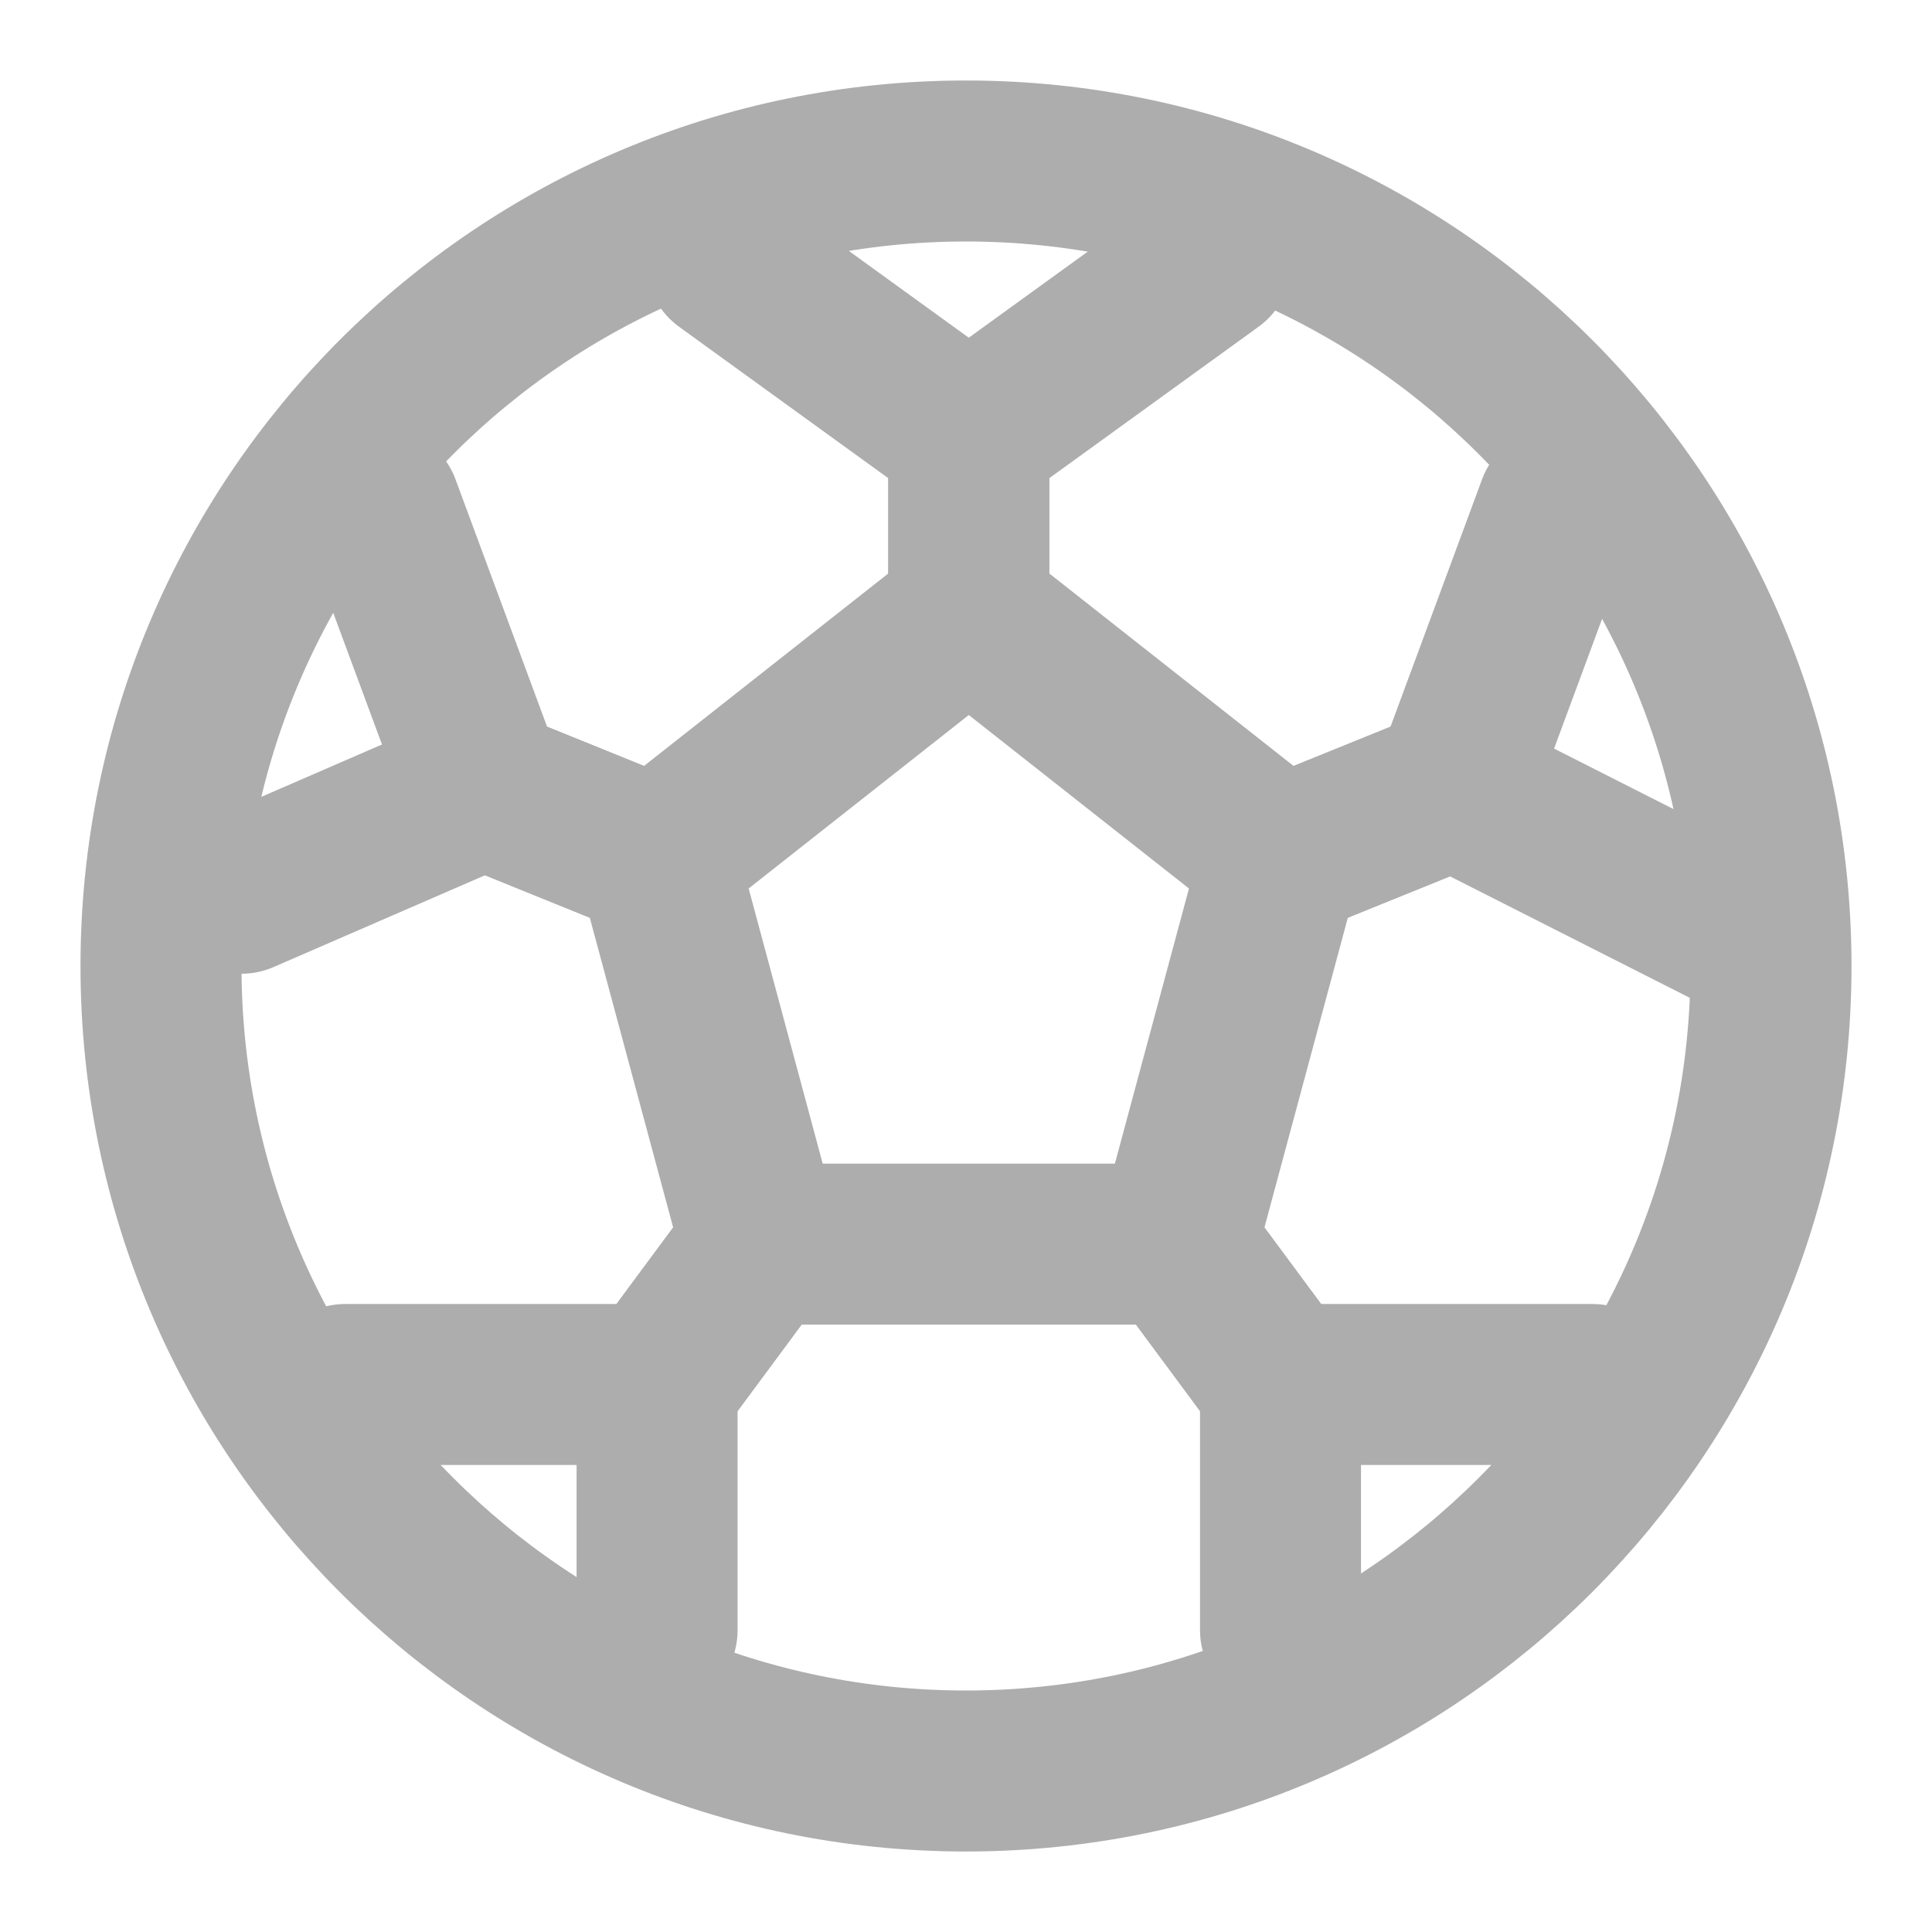 <?xml version="1.0" encoding="UTF-8"?>
<svg width="28" height="28" viewBox="0 0 48 48" fill="none" xmlns="http://www.w3.org/2000/svg">
    <path d="M24 44C35.046 44 44 35.046 44 24C44 12.954 35.046 4 24 4C12.954 4 4 12.954 4 24C4 35.046 12.954 44 24 44Z"
          stroke="#adadad" stroke-width="4" stroke-linecap="round" stroke-linejoin="round"/>
    <path d="M30.093 6.5L24.069 10.859V15.218L31.814 21.32L36.116 19.577L38.697 12.603" stroke="#adadad"
          stroke-width="4" stroke-linecap="round" stroke-linejoin="round"/>
    <path d="M18.046 6.5L24.069 10.859V15.218L16.325 21.32L12.023 19.577L9.441 12.603" stroke="#adadad"
          stroke-width="4" stroke-linecap="round" stroke-linejoin="round"/>
    <path d="M6 22.192L12.023 19.577L16.326 21.32L18.907 30.91L16.326 34.397H8.581" stroke="#adadad"
          stroke-width="4" stroke-linecap="round" stroke-linejoin="round"/>
    <path d="M16.325 40.5V34.397L18.907 30.91H29.232L31.814 34.397V40.5" stroke="#adadad" stroke-width="4"
          stroke-linecap="round" stroke-linejoin="round"/>
    <path d="M39.558 34.397H31.814L29.232 30.91L31.814 21.32L36.116 19.577L43 23.064" stroke="#adadad"
          stroke-width="4" stroke-linecap="round" stroke-linejoin="round"/>
</svg>